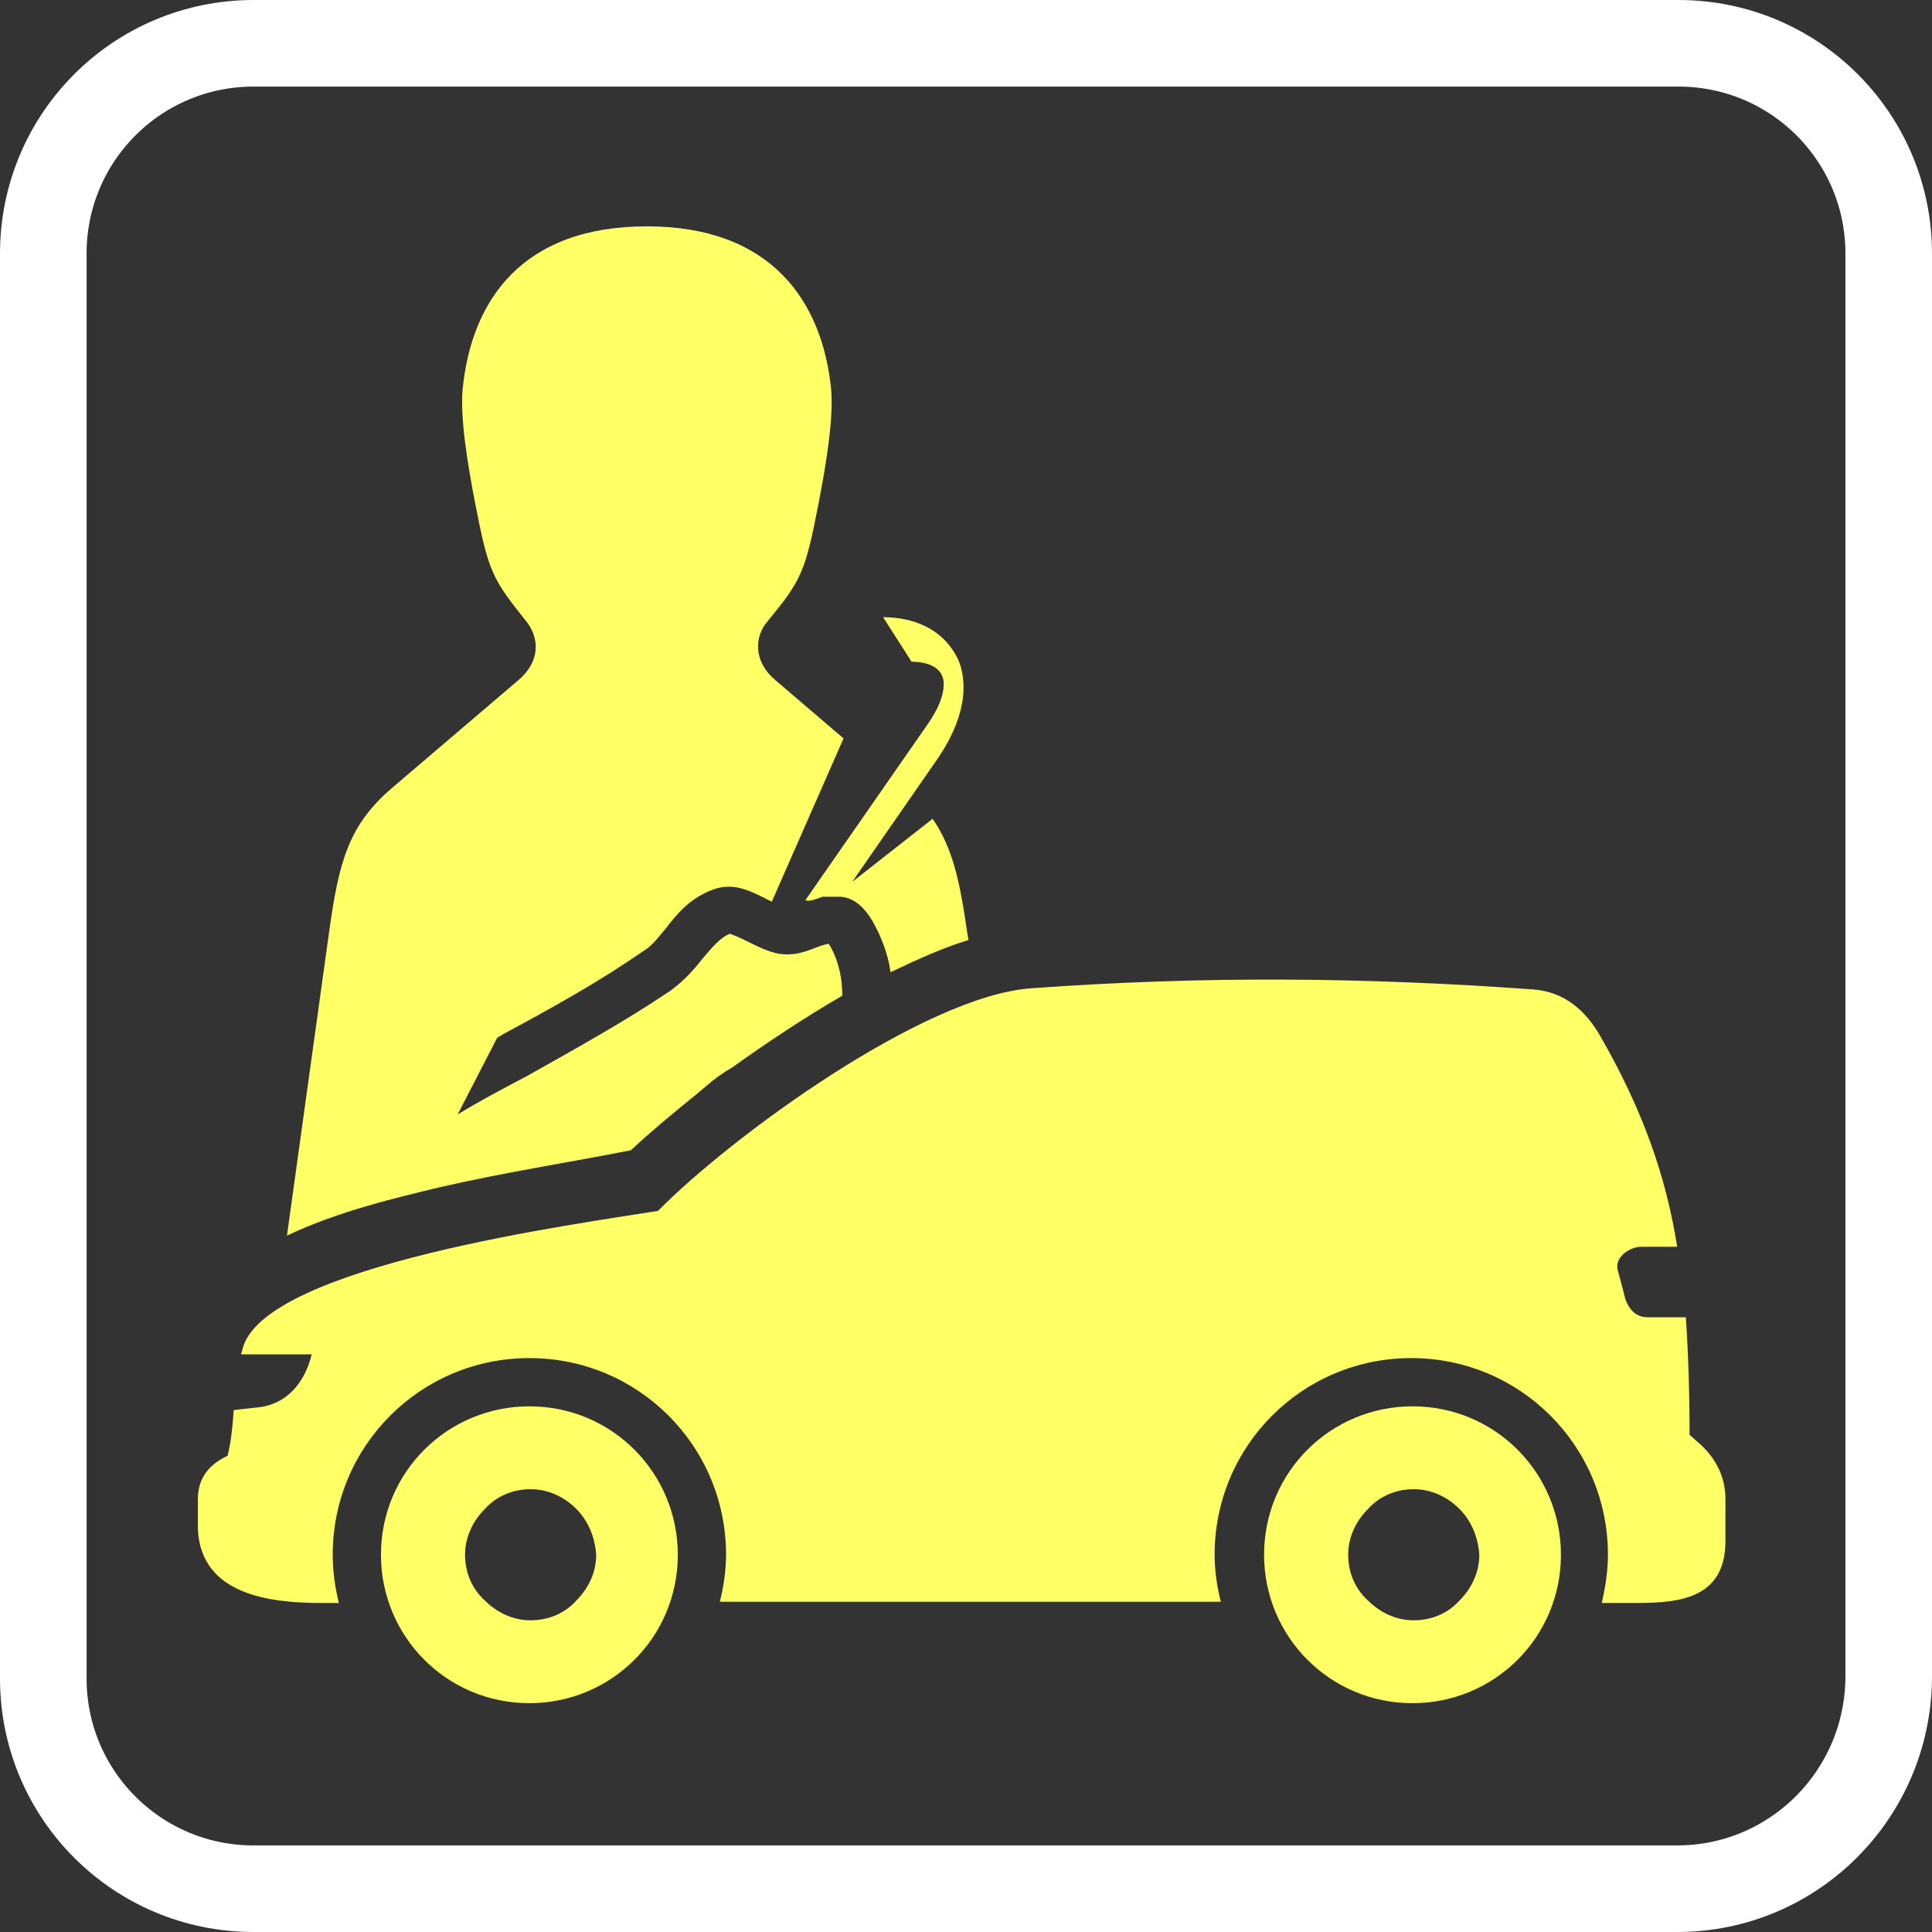 <?xml version="1.0" encoding="utf-8"?>
<!-- Generator: Adobe Illustrator 19.0.0, SVG Export Plug-In . SVG Version: 6.00 Build 0)  -->
<svg version="1.1" id="Layer_1" xmlns="http://www.w3.org/2000/svg" xmlns:xlink="http://www.w3.org/1999/xlink" x="0px" y="0px"
	 viewBox="39.2 -25.9 156.2 156.2" style="enable-background:new 39.2 -25.9 156.2 156.2;" xml:space="preserve">
<rect x="39.2" y="-25.9" width="156.2" height="156.2" fill="#333333" stroke="none"/>
<style type="text/css">
	.st0{fill:none;stroke:#FFFFFF;stroke-width:7;stroke-miterlimit:10;}
	.st1{fill:#FFFF66;}
</style>
<path class="st0" d="M174.8,126.8H59.7c-9.4,0-17-7.6-17-17V-5.4c0-9.4,7.6-17,17-17h115.2c9.4,0,17,7.6,17,17v115.2
	C191.8,119.2,184.2,126.8,174.8,126.8z"/>
<g>
	<g>
		<path class="st1" d="M62.4,74l3.4-24.5c0.8-5.8,1.6-8.7,5.1-11.7l10.2-8.7c1.8-1.5,1.7-3.4,0.7-4.7c-2.8-3.5-3.1-4-4.2-9.7
			c-0.6-3.1-1.2-6.8-1-9.1c0.7-7.2,4.8-13.2,14.9-13.2s14.2,6.1,14.9,13.2c0.2,2.3-0.4,6-1,9.1c-1.1,5.7-1.4,6.3-4.2,9.7
			c-1,1.2-1.1,3.2,0.7,4.7l5.5,4.7L101.6,47l-0.2-0.1c-1.4-0.7-2.8-1.5-4.5-0.9C95,46.7,94,47.9,93,49.2c-0.6,0.7-1.1,1.4-1.8,1.8
			c-3.6,2.5-7.4,4.6-11.3,6.7L79.4,58l-3.2,6.2c1.8-1.1,3.7-2.1,5.6-3.1c3.9-2.2,7.9-4.4,11.6-6.9c1.1-0.8,1.9-1.7,2.6-2.6
			c0.7-0.8,1.4-1.7,2.2-2c0.1,0,0.8,0.3,1.4,0.6c0.8,0.4,1.6,0.8,2.5,1c1.2,0.2,2.1-0.1,3.1-0.5c0.5-0.2,1-0.3,1-0.3
			c0.7,1.1,1.1,2.6,1.1,4.2c-3.1,1.8-6.1,3.8-8.9,5.8c-0.7,0.4-1.4,0.9-2.1,1.5c-0.2,0.2-0.5,0.4-0.7,0.6c-2,1.6-3.9,3.2-5.4,4.6
			c-5.1,1-10.3,1.8-15.5,3C71.4,70.9,66.6,72,62.4,74L62.4,74z M110.6,24c2.4,0,4.7,0.9,5.9,3.1c0.4,0.7,0.6,1.6,0.6,2.6
			c0,1.6-0.6,3.5-2,5.6l-7,10.1l6.5-5.1c1.6,2.3,2.2,5,2.8,9.2l0.1,0.6c-2,0.6-4.2,1.6-6.3,2.6c-0.2-1.5-0.8-3-1.5-4.2
			c-0.8-1.3-1.6-1.8-2.5-1.9c-0.3,0-0.6,0-0.9,0l0,0c-0.1,0-0.2,0-0.3,0l0,0h-0.1l0,0l0,0l0,0h-0.1l0,0l0,0l0,0l0,0l0,0l0,0l0,0l0,0
			h-0.1l0,0l0,0l0,0l0,0l0,0l0,0l0,0l0,0l0,0l0,0l0,0l0,0l0,0l0,0l0,0l0,0l0,0l0,0l0,0l0,0l0,0l0,0l0,0l0,0l0,0l0,0l0,0l0,0l0,0l0,0
			l0,0l0,0c-0.5,0.2-1.1,0.4-1.3,0.3l0,0l0,0l0,0l0,0l0,0l0,0l0,0l0,0l0,0l0,0l0,0l0,0l0,0l0,0l0,0l0,0l0,0l0,0l0,0l0,0l0,0l0,0l0,0
			l0,0l0,0l0,0l0,0l0,0l0,0l0,0l0,0l0,0l0,0l0,0l0,0l0,0l0,0l0,0l0,0l0,0l0,0l0,0l0,0l0,0l0,0l0,0l0,0l0,0l0,0l0,0l0,0l0,0l0,0l0,0
			l0,0l0,0l0,0l0,0l0,0l0,0l0,0l0,0l0,0l0,0l0,0l0,0l0,0l0,0l0,0l0,0l0,0l0,0l0,0l0,0l0,0l0,0l0,0l0,0l0,0l0,0l0,0l0,0l0,0l0,0l0,0
			l0,0l0,0l0,0l0,0l0,0l0,0l0,0l0,0l0,0l0,0l0,0l0,0l0,0l0,0l0,0l0,0l0,0l0,0l0,0l0,0l0,0l0,0l0,0l0,0l0,0l0,0l0,0l0,0l0,0l0,0l0,0
			l0,0l0,0l0,0h-0.1l9.8-14.1c1-1.4,1.4-2.5,1.4-3.4c0-1.4-1.4-1.8-2.6-1.8L110.6,24L110.6,24z M91.6,16.1c-3.4,0-9.1-0.5-10.3-4
			c-0.7-2.1-0.2-5,1.3-5.4c2.1-0.6,3.8,1,9,1s6.8-1.6,9-1c1.5,0.4,2,3.3,1.3,5.4C100.7,15.6,95,16.1,91.6,16.1L91.6,16.1z"/>
		<path class="st1" d="M160.5,59.5c-5.9-0.4-11.7-0.6-17.6-0.6l0.8,13.1c6.1,0,12.1,0.1,17.5,0.3c3.5,0.1,4-1.9,3.4-4.8
			c-0.5-2.1-1.2-4.3-2.1-6.4C162,59.8,161.4,59.6,160.5,59.5L160.5,59.5z M137.9,72l-0.8-13.1c-4.5,0.1-9.1,0.3-13.9,0.6
			c-2.8,0.2-6.9,2.1-11.2,4.7c-2.6,1.5-5.2,3.3-7.5,5c-1.7,1.2-1.2,3.7,1.2,3.6C115.9,72.2,127.1,72,137.9,72L137.9,72z M65.2,103.7
			h1.4c-0.3-1.2-0.5-2.5-0.5-3.9c0-8.8,7.1-15.9,15.9-15.9S97.9,91,97.9,99.8c0,1.3-0.2,2.6-0.5,3.8c13.6,0,27,0,40.5,0
			c-0.3-1.2-0.5-2.5-0.5-3.8c0-8.8,7.1-15.9,15.9-15.9s15.9,7.1,15.9,15.9c0,1.3-0.2,2.6-0.5,3.9h1.8c3.5,0,8.2,0.2,8.2-5
			c0-1.1,0-2.3,0-3.4c0-1.7-0.7-3.2-2-4.4l-0.9-0.8c0-3.4-0.1-6.5-0.3-9.5h-3.1c-1.1,0-1.7-0.9-1.9-1.9l-0.5-1.9
			c-0.3-1,0.9-1.9,1.9-1.9h2.9c-0.9-5.7-2.8-11.1-6.2-17c-1.2-2.1-2.9-3.6-5.4-3.8c-13.7-1-26.8-1.1-40.6-0.1
			c-8.7,0.6-24.3,12-30.2,18c-6.1,1-32,4.4-33.6,11.2c0,0.1-0.1,0.3-0.1,0.4h5.7c-0.5,2.1-1.9,4.1-4.5,4.3l-1.8,0.2
			c-0.1,1.3-0.2,2.5-0.5,3.7c-1.5,0.7-2.4,1.8-2.4,3.5v2.5C55.5,103,60.9,103.7,65.2,103.7L65.2,103.7z M82,87.8c6.7,0,12,5.4,12,12
			c0,6.7-5.4,12-12,12c-6.7,0-12-5.4-12-12C70,93.1,75.4,87.8,82,87.8L82,87.8z M85.8,96.1c-1-1-2.3-1.6-3.7-1.6
			c-1.5,0-2.8,0.6-3.7,1.6c-1,1-1.6,2.3-1.6,3.7c0,1.5,0.6,2.8,1.6,3.7c1,1,2.3,1.6,3.7,1.6c1.5,0,2.8-0.6,3.7-1.6
			c1-1,1.6-2.3,1.6-3.7C87.3,98.3,86.7,97,85.8,96.1L85.8,96.1z M153.4,87.8c6.7,0,12,5.4,12,12c0,6.7-5.4,12-12,12
			c-6.7,0-12-5.4-12-12C141.4,93.1,146.8,87.8,153.4,87.8L153.4,87.8z M157.2,96.1c-1-1-2.3-1.6-3.7-1.6c-1.5,0-2.8,0.6-3.7,1.6
			c-1,1-1.6,2.3-1.6,3.7c0,1.5,0.6,2.8,1.6,3.7c1,1,2.3,1.6,3.7,1.6c1.5,0,2.8-0.6,3.7-1.6c1-1,1.6-2.3,1.6-3.7
			C158.7,98.3,158.1,97,157.2,96.1L157.2,96.1z"/>
	</g>
</g>
</svg>
